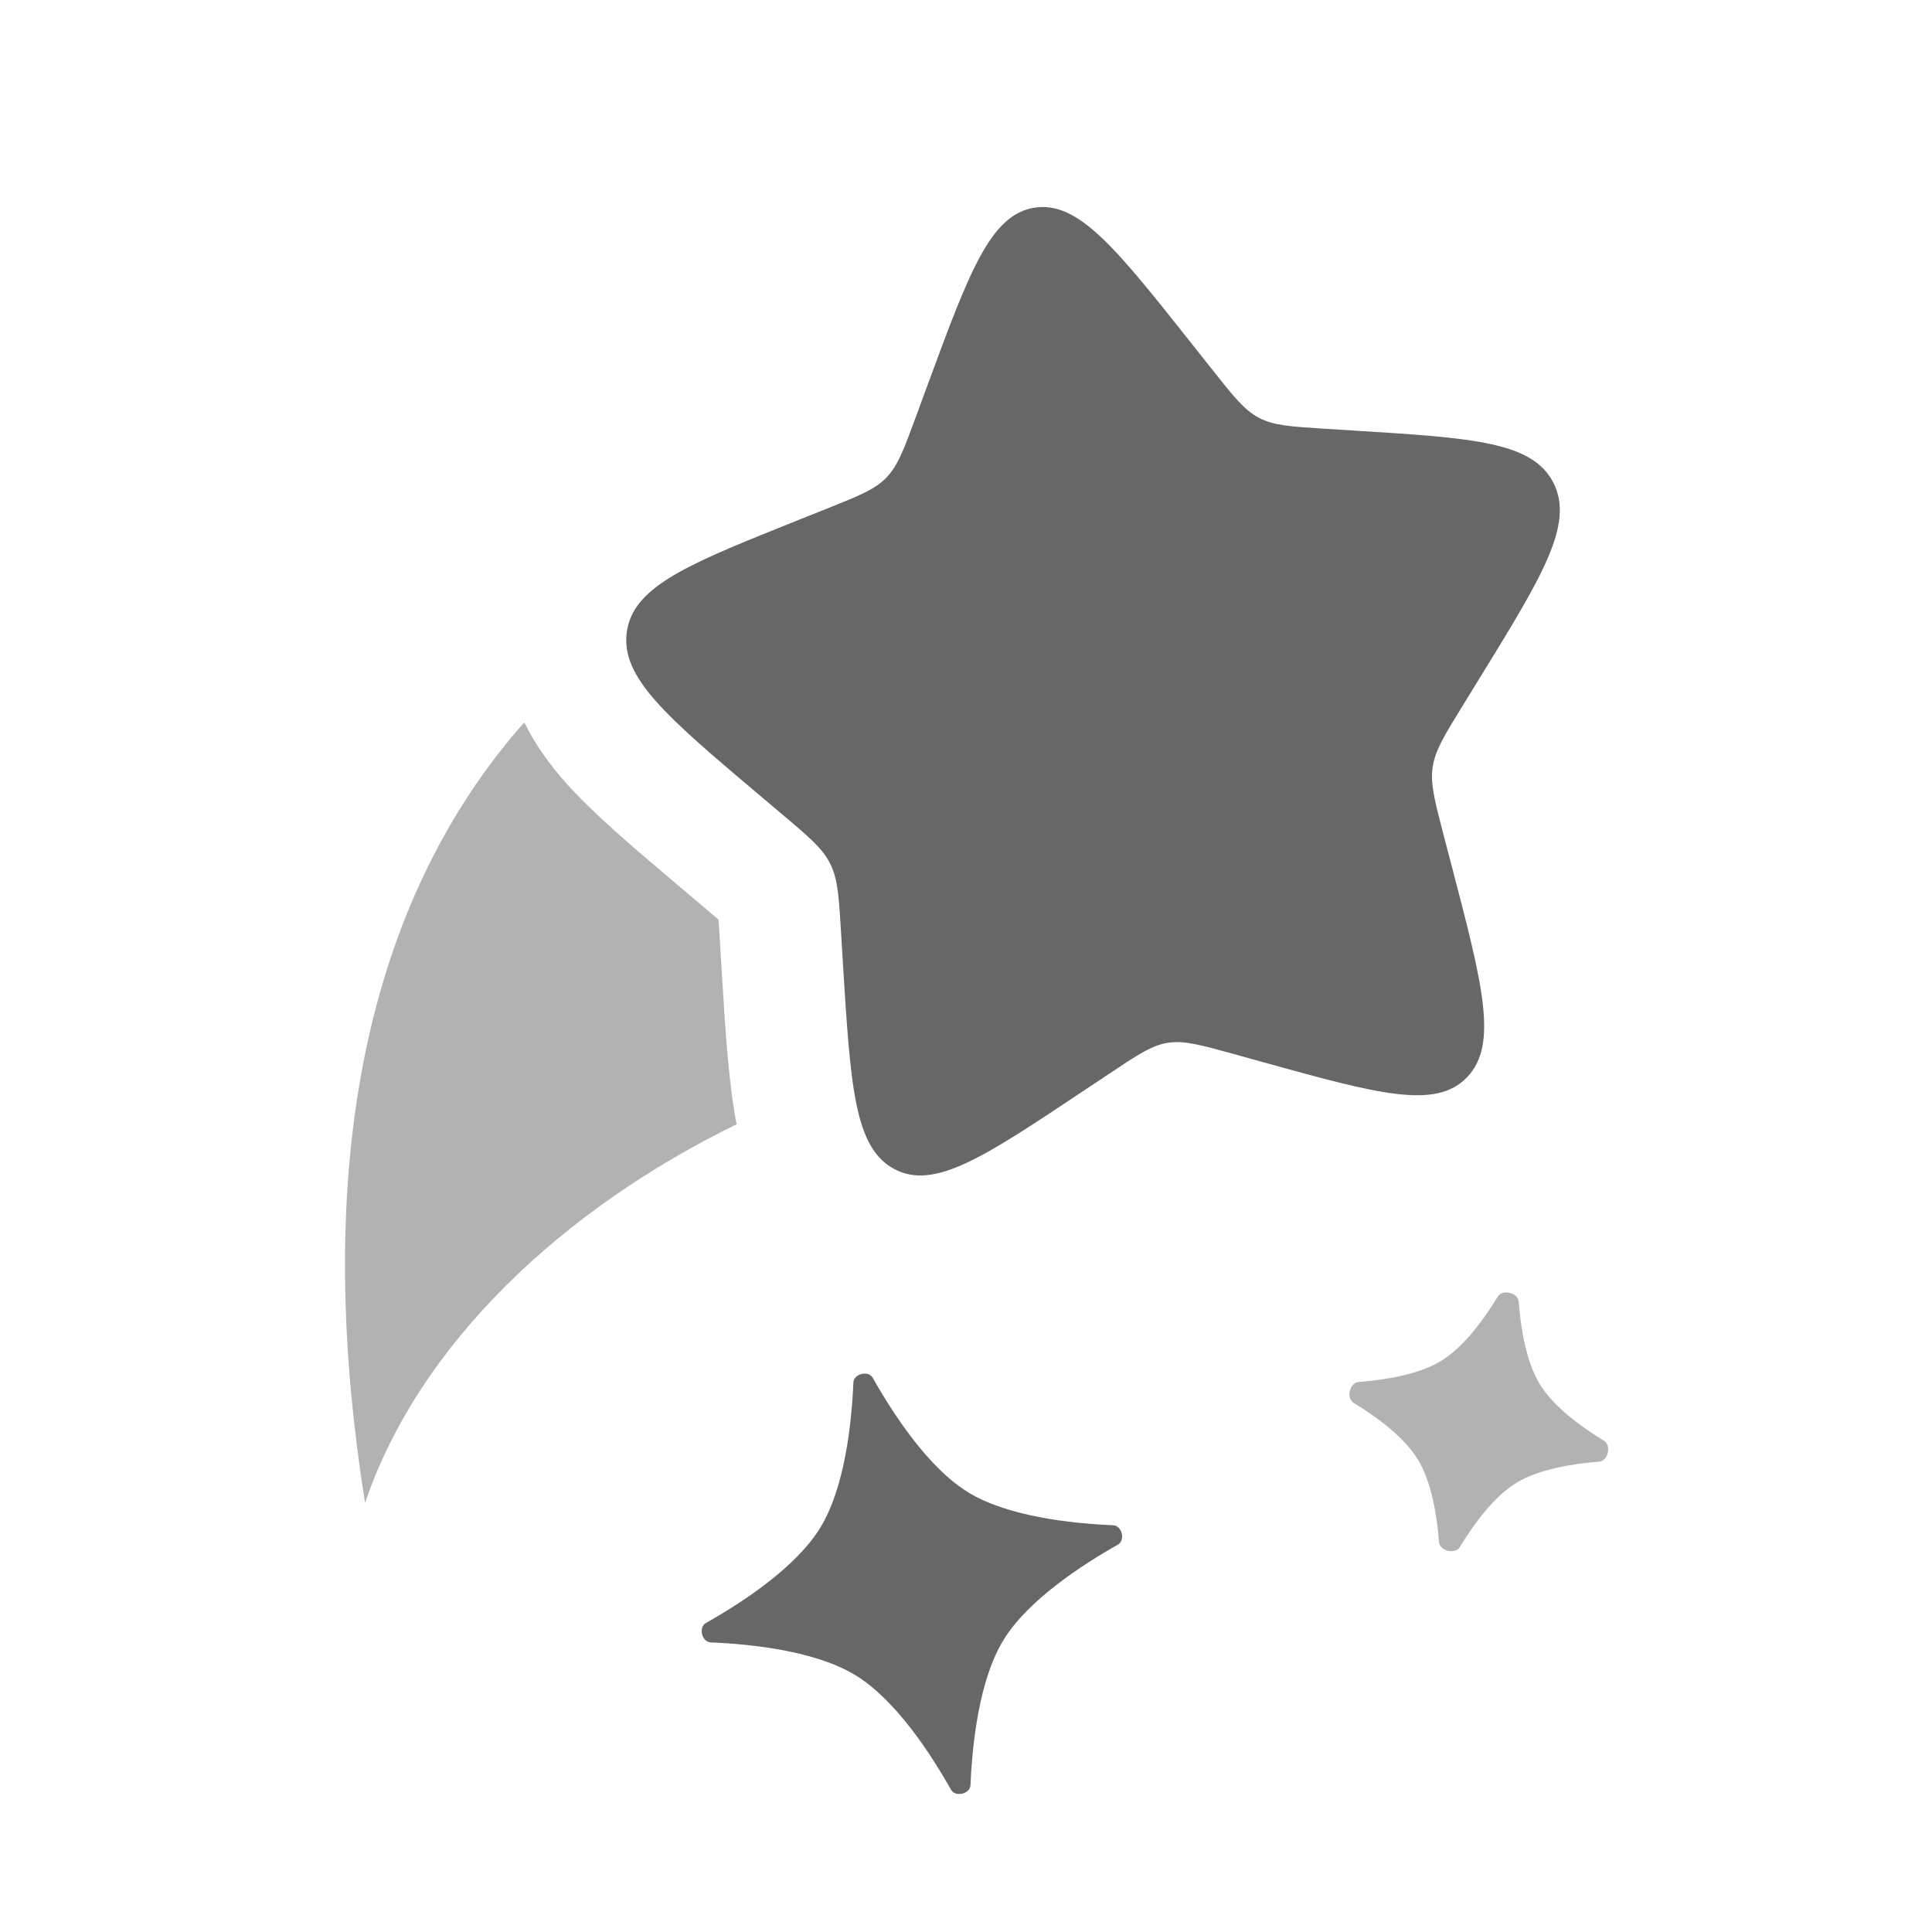 <svg width="28" height="28" viewBox="0 0 28 28" fill="none" xmlns="http://www.w3.org/2000/svg">
<path d="M12.368 20.037C12.373 19.908 12.586 19.857 12.649 19.969C12.947 20.497 13.454 21.273 14.03 21.627C14.605 21.98 15.527 22.079 16.133 22.105C16.262 22.111 16.313 22.324 16.2 22.387C15.672 22.685 14.897 23.192 14.544 23.767C14.191 24.343 14.091 25.265 14.065 25.871C14.059 26 13.845 26.05 13.783 25.938C13.485 25.409 12.978 24.635 12.402 24.281C11.827 23.928 10.904 23.828 10.3 23.803C10.17 23.797 10.119 23.583 10.232 23.521C10.76 23.223 11.536 22.716 11.889 22.139C12.241 21.564 12.342 20.642 12.368 20.037Z" fill="#676767"/>
<path opacity="0.5" d="M22.01 18.863C21.999 18.734 21.775 18.68 21.707 18.791C21.505 19.123 21.214 19.522 20.889 19.721C20.564 19.921 20.077 19.998 19.689 20.029C19.56 20.038 19.506 20.264 19.617 20.331C19.948 20.532 20.348 20.824 20.547 21.149C20.747 21.474 20.825 21.962 20.855 22.349C20.864 22.479 21.09 22.531 21.157 22.421C21.358 22.09 21.65 21.69 21.975 21.491C22.3 21.293 22.788 21.213 23.175 21.184C23.305 21.173 23.357 20.949 23.247 20.881C22.916 20.679 22.516 20.388 22.317 20.063C22.119 19.738 22.039 19.251 22.01 18.863Z" fill="#676767"/>
<path d="M17.563 5.35L17.279 4.991C16.179 3.603 15.63 2.908 14.99 3.01C14.351 3.113 14.045 3.944 13.433 5.607L13.275 6.037C13.101 6.51 13.014 6.746 12.848 6.92C12.681 7.093 12.453 7.184 11.998 7.366L11.584 7.531L11.294 7.648C9.885 8.212 9.176 8.532 9.085 9.154C8.989 9.818 9.66 10.386 11.003 11.521L11.35 11.814C11.733 12.137 11.923 12.299 12.032 12.518C12.142 12.738 12.158 12.991 12.188 13.498L12.216 13.96C12.327 15.744 12.381 16.636 12.962 16.943C13.541 17.251 14.262 16.771 15.703 15.809L16.077 15.561C16.486 15.287 16.691 15.15 16.925 15.113C17.16 15.077 17.396 15.142 17.871 15.273L18.302 15.393C19.972 15.855 20.807 16.086 21.261 15.613C21.716 15.14 21.49 14.275 21.038 12.546L20.921 12.099C20.793 11.607 20.728 11.362 20.763 11.119C20.799 10.876 20.93 10.663 21.193 10.236L21.431 9.849C22.353 8.352 22.814 7.603 22.516 7.002C22.216 6.403 21.356 6.348 19.636 6.241L19.189 6.213C18.701 6.182 18.457 6.167 18.245 6.055C18.032 5.942 17.876 5.745 17.564 5.35" fill="#676767"/>
<path opacity="0.5" d="M10.675 16.294C8.167 17.52 6.079 19.461 5.291 21.78C4.409 16.255 5.634 12.687 7.598 10.469C7.767 10.815 7.987 11.101 8.184 11.326C8.595 11.79 9.185 12.288 9.783 12.794L10.214 13.158L10.413 13.328C10.419 13.403 10.425 13.492 10.431 13.606L10.466 14.175C10.513 14.944 10.56 15.694 10.675 16.294Z" fill="#676767"/>
</svg>
